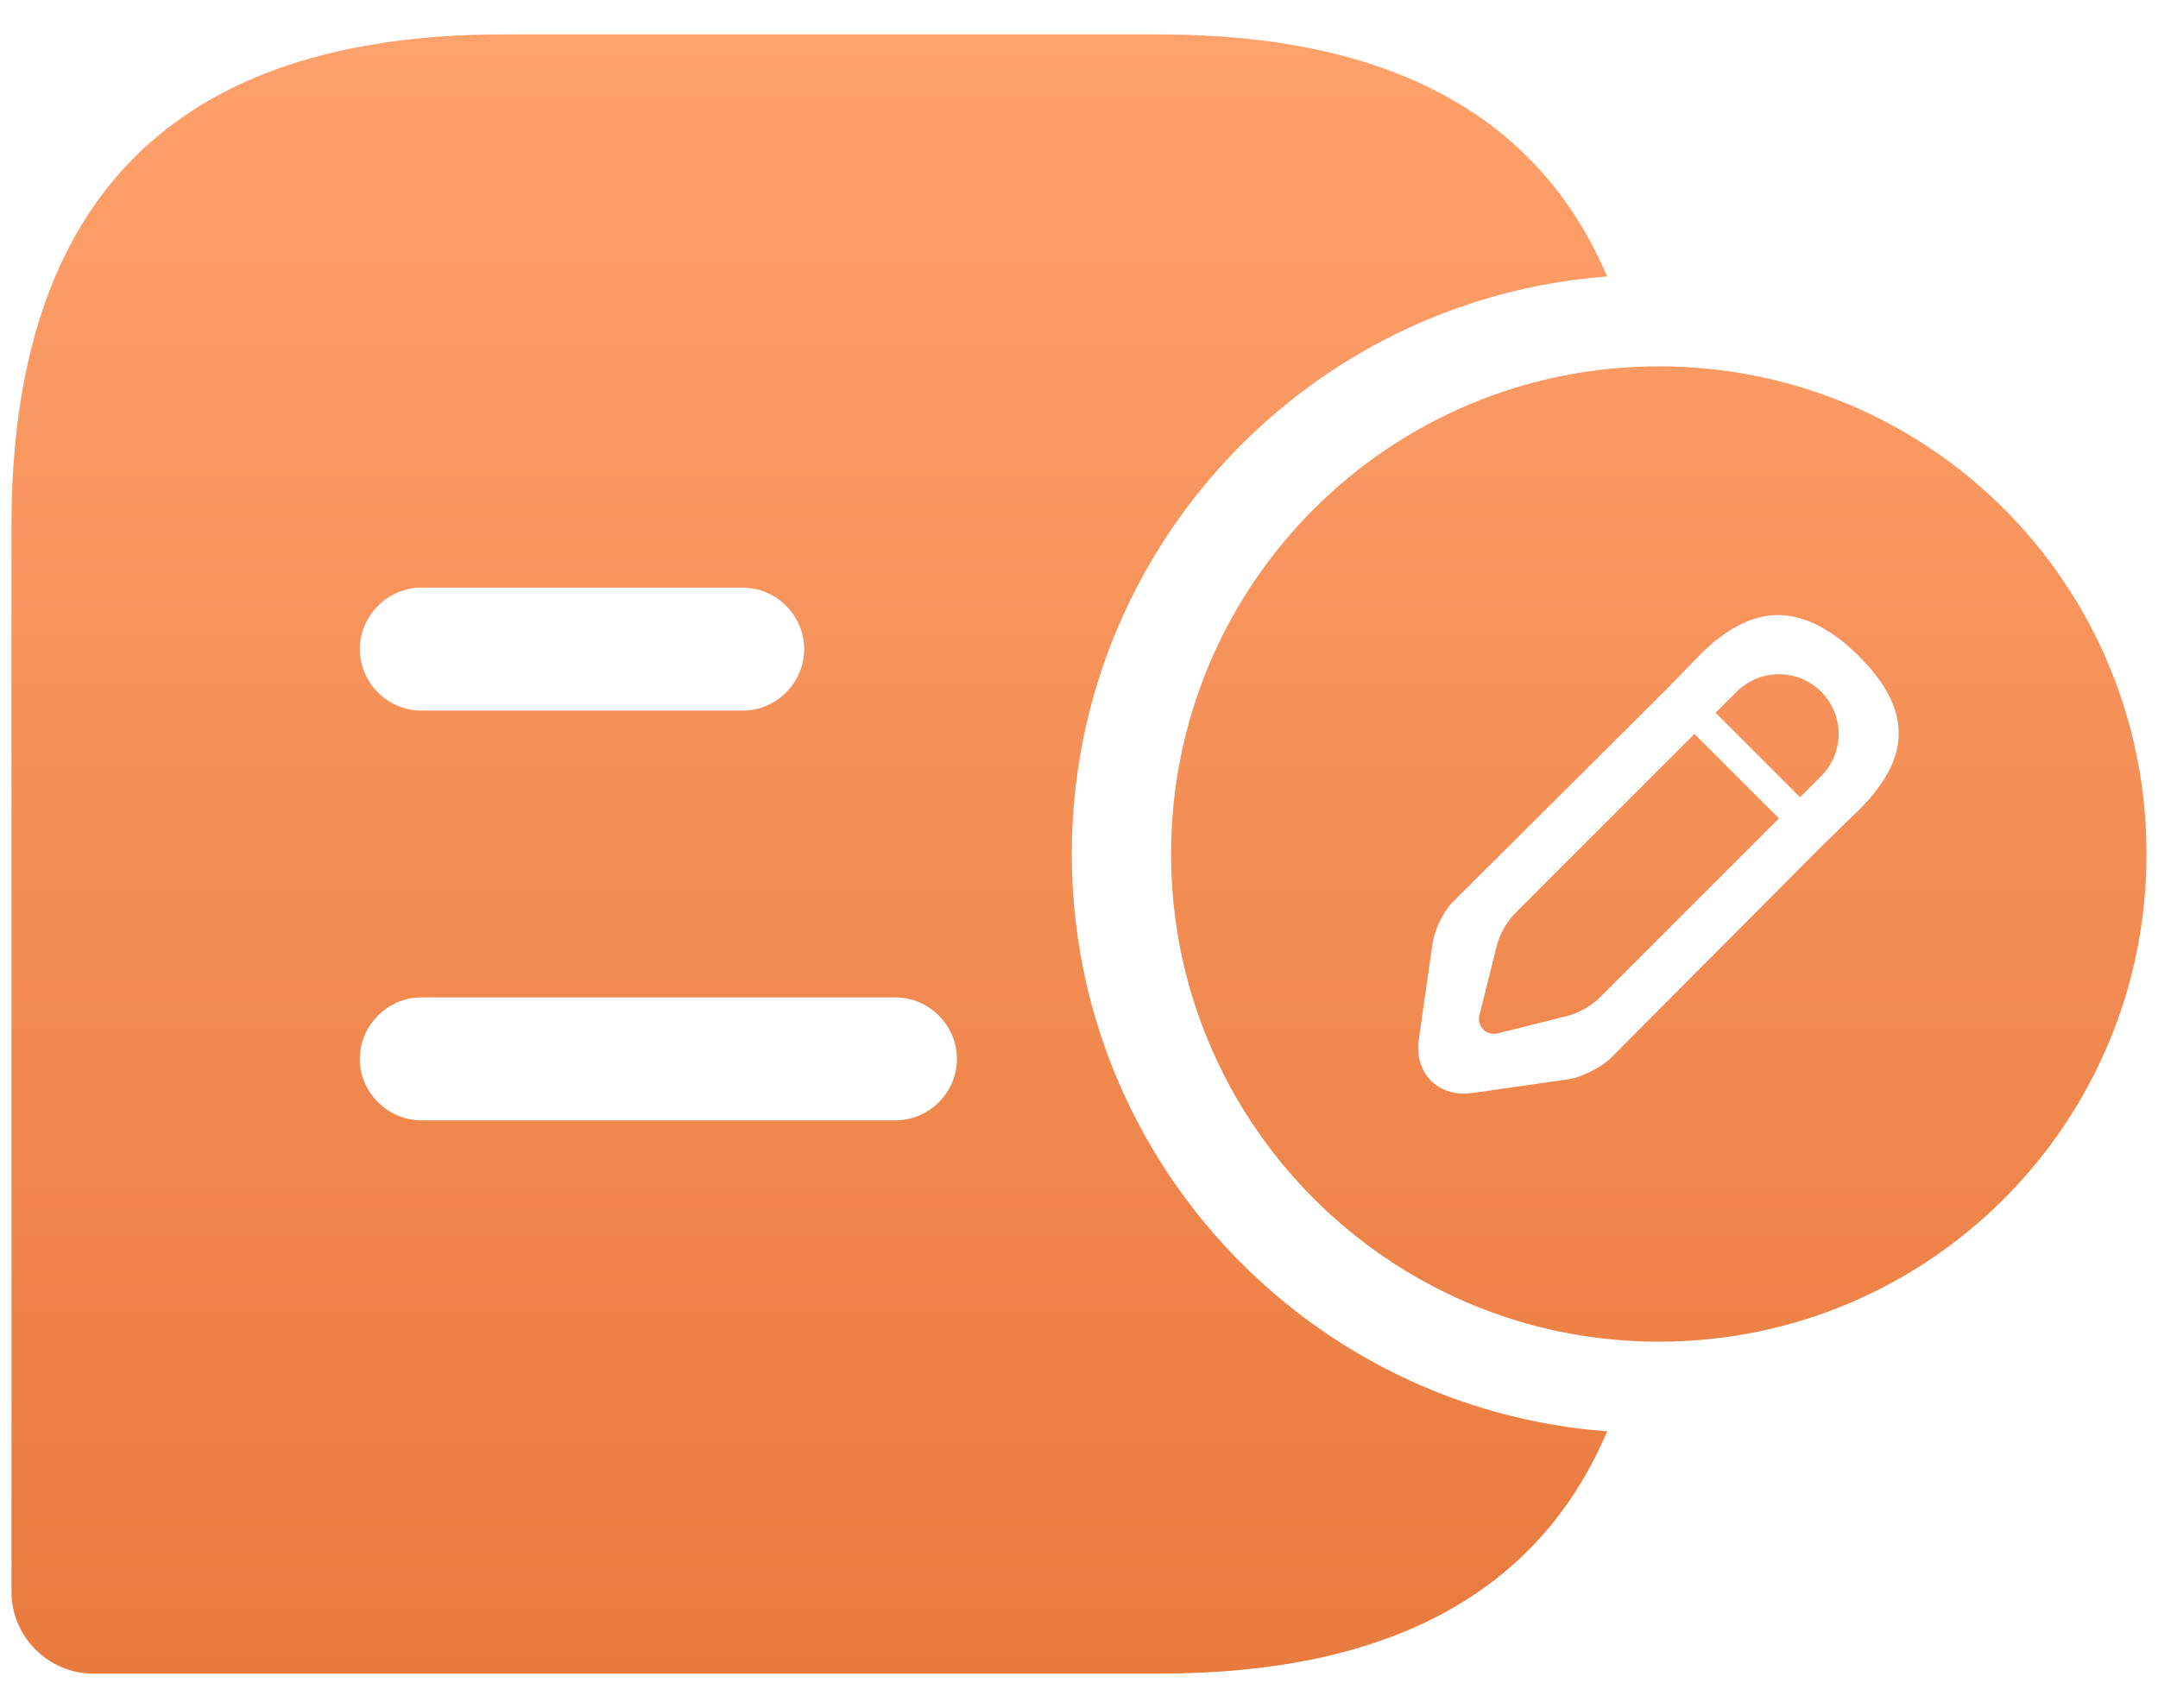 <svg width="48" height="38" viewBox="0 0 48 38" fill="none" xmlns="http://www.w3.org/2000/svg">
<path fill-rule="evenodd" clip-rule="evenodd" d="M11.195 0.766H25.781C30.898 0.766 34.22 2.561 35.747 6.151C29.091 6.65 23.84 12.214 23.84 18.997C23.84 25.78 29.092 31.344 35.748 31.842C34.222 35.435 30.9 37.232 25.781 37.232H2.078C1.075 37.232 0.255 36.411 0.255 35.408V11.705C0.255 4.412 3.901 0.766 11.195 0.766ZM9.371 24.924H19.918C20.665 24.924 21.285 24.304 21.285 23.557C21.285 22.809 20.665 22.189 19.918 22.189H9.371C8.624 22.189 8.004 22.809 8.004 23.557C8.004 24.304 8.624 24.924 9.371 24.924ZM9.371 15.808H16.521C17.268 15.808 17.888 15.188 17.888 14.44C17.888 13.693 17.268 13.073 16.521 13.073H9.371C8.624 13.073 8.004 13.693 8.004 14.44C8.004 15.188 8.624 15.808 9.371 15.808ZM36.896 8.15C30.908 8.15 26.048 12.989 26.048 18.999C26.048 24.987 30.908 29.848 36.896 29.848C42.907 29.848 47.745 24.987 47.745 18.999C47.745 12.989 42.907 8.15 36.896 8.15ZM41.344 18.023L40.541 18.804L35.812 23.555C35.595 23.751 35.182 23.968 34.879 24.011L32.752 24.315C31.993 24.423 31.45 23.881 31.559 23.121L31.863 20.995C31.906 20.691 32.101 20.279 32.318 20.062L37.048 15.354L37.829 14.551C38.35 14.03 38.936 13.683 39.544 13.683C40.064 13.683 40.65 13.922 41.301 14.551C42.755 15.961 42.299 17.068 41.344 18.023ZM35.602 22.173L39.568 18.206V18.205L37.689 16.327L33.723 20.294C33.51 20.506 33.359 20.773 33.286 21.065L32.906 22.587C32.892 22.642 32.893 22.701 32.908 22.756C32.923 22.811 32.953 22.861 32.993 22.902C33.034 22.942 33.084 22.972 33.139 22.987C33.195 23.002 33.253 23.003 33.309 22.989L34.831 22.609C35.122 22.536 35.389 22.385 35.602 22.173ZM40.508 17.266C41.026 16.747 41.026 15.907 40.508 15.388H40.508C40.258 15.139 39.921 14.999 39.568 14.999C39.216 14.999 38.878 15.139 38.629 15.388L38.159 15.857L40.038 17.736L40.508 17.266Z" fill="url(#paint0_linear_9509_78510)"/>
<defs>
<linearGradient id="paint0_linear_9509_78510" x1="24" y1="0.766" x2="24" y2="37.232" gradientUnits="userSpaceOnUse">
<stop stop-color="#FFA16C"/>
<stop offset="1" stop-color="#E87A3D"/>
</linearGradient>
</defs>
</svg>
